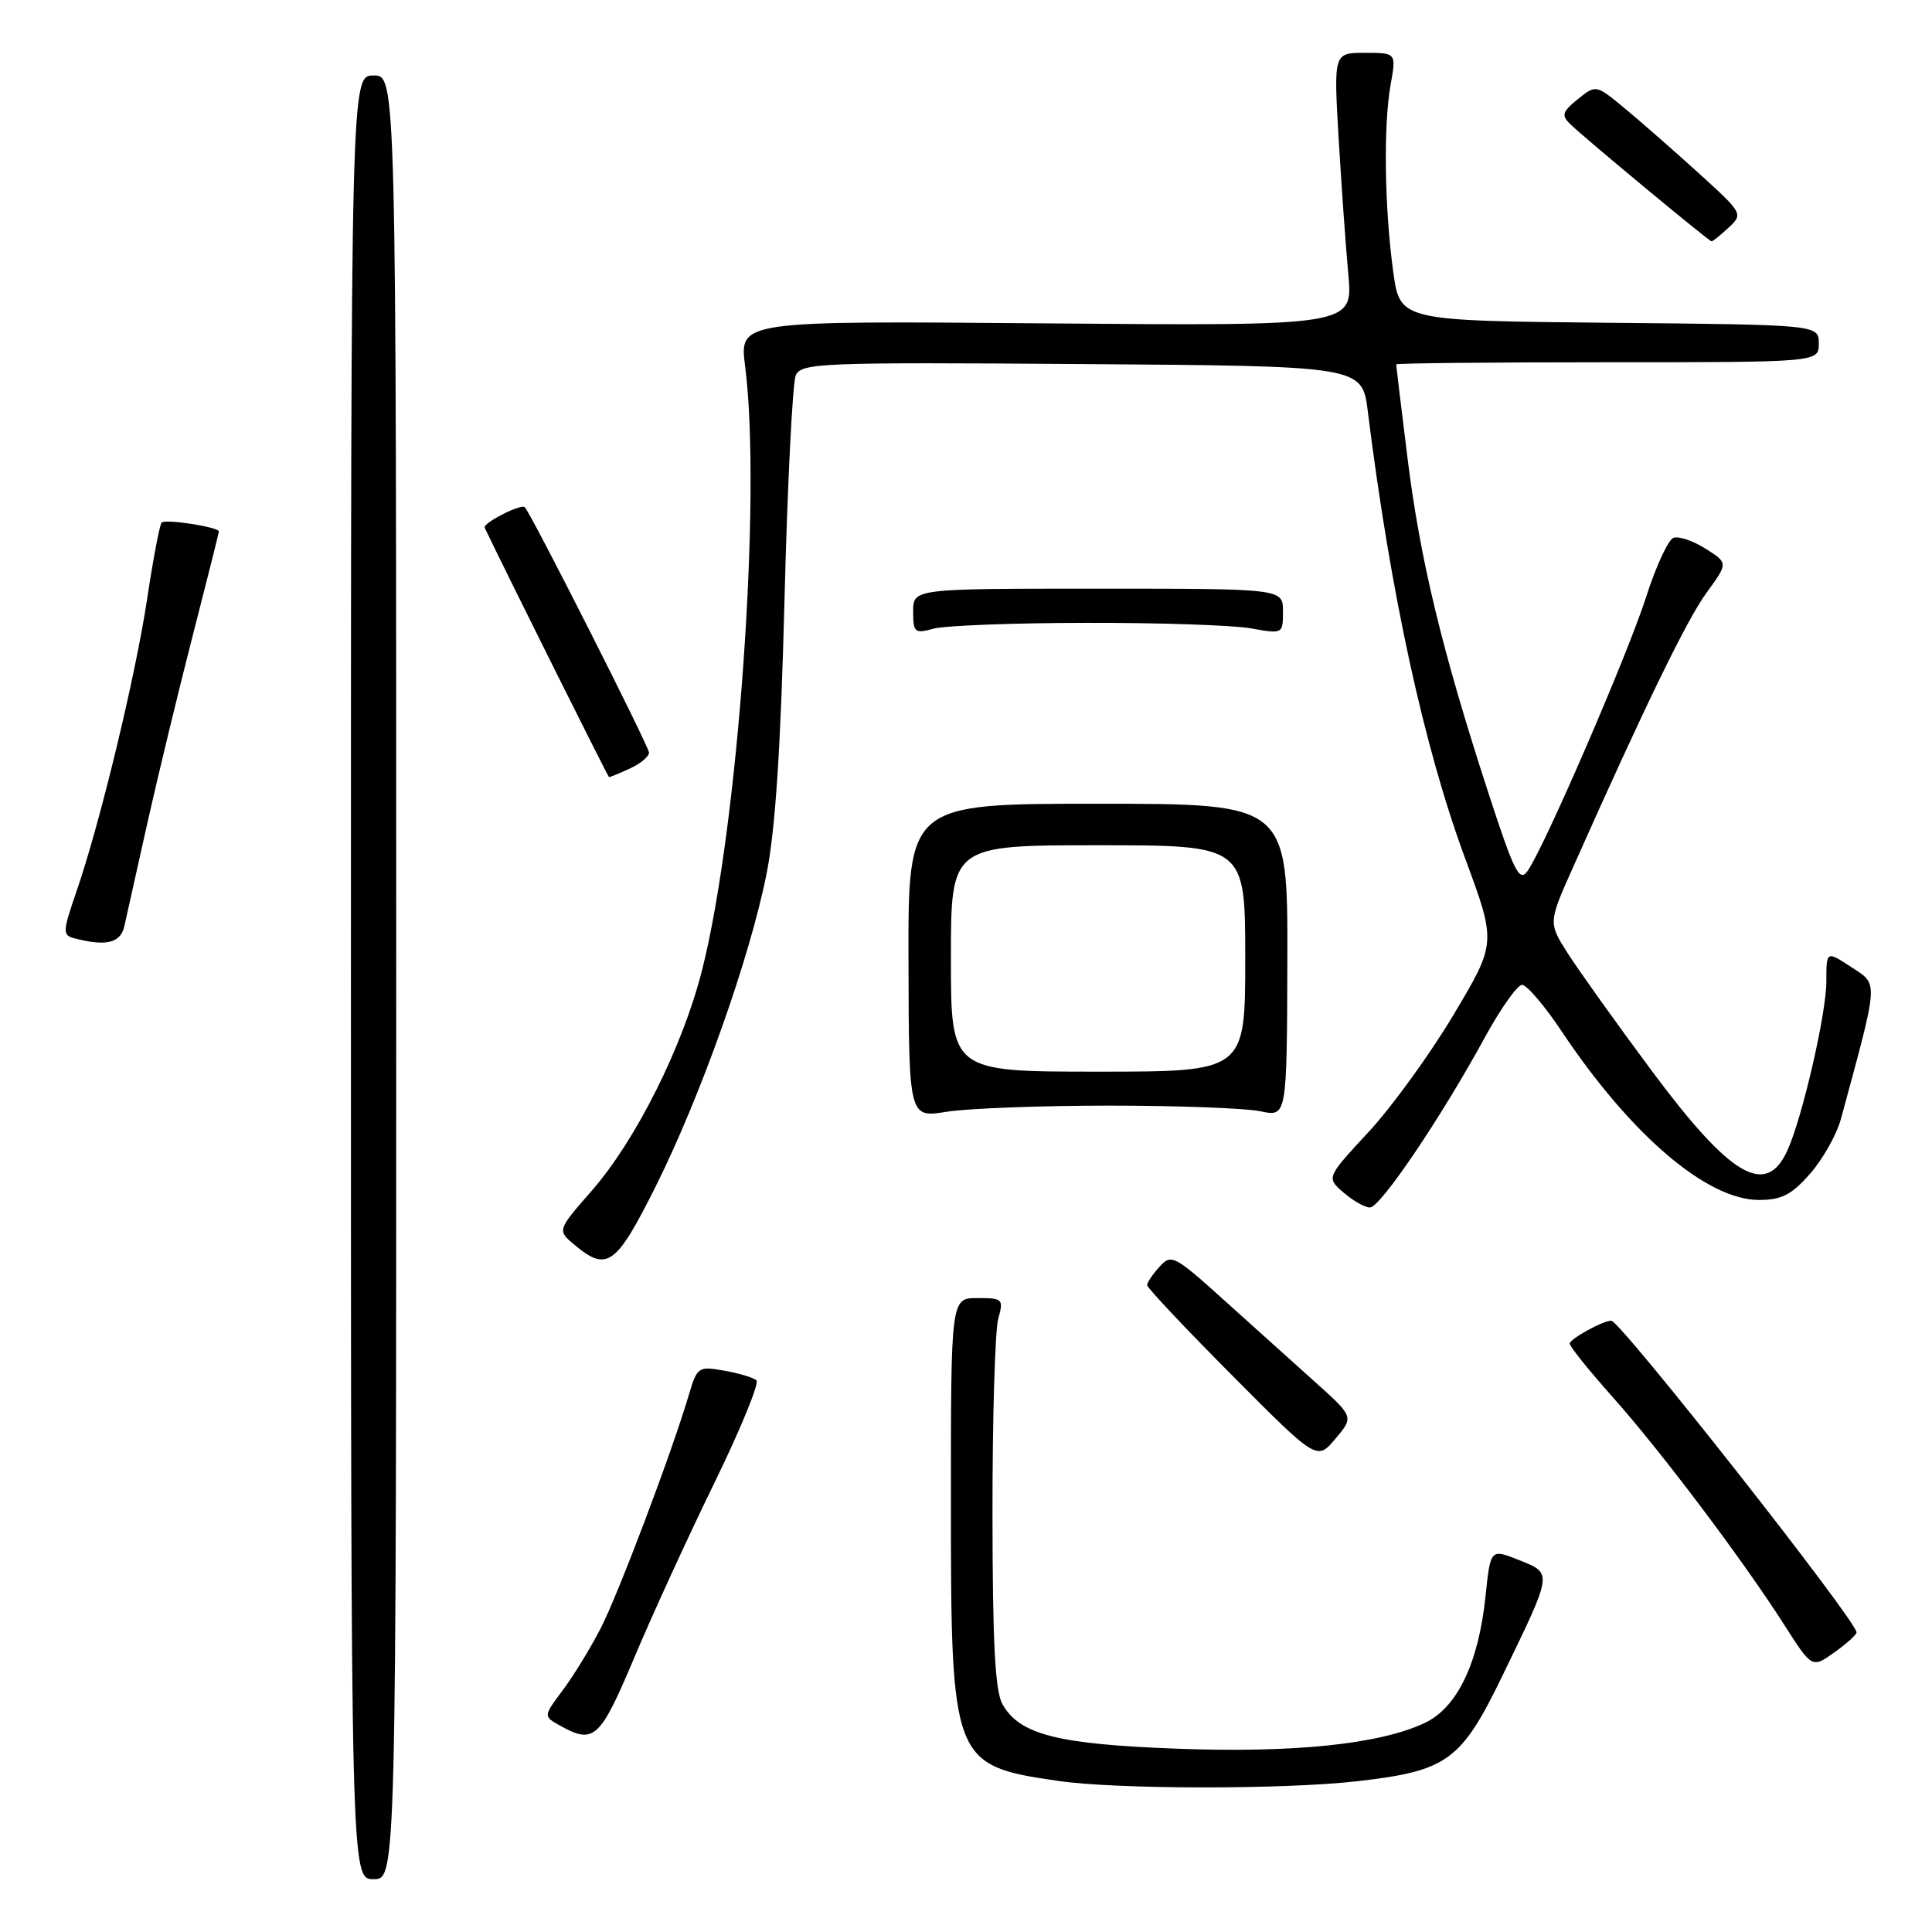 <?xml version="1.0" encoding="UTF-8" standalone="no"?>
<!DOCTYPE svg PUBLIC "-//W3C//DTD SVG 1.1//EN" "http://www.w3.org/Graphics/SVG/1.1/DTD/svg11.dtd" >
<svg xmlns="http://www.w3.org/2000/svg" xmlns:xlink="http://www.w3.org/1999/xlink" version="1.1" viewBox="0 0 256 256">
 <g >
 <path fill="currentColor"
d=" M 52.50 129.50 C 52.50 10.00 52.50 10.00 49.50 10.00 C 46.50 10.00 46.50 10.00 46.50 129.50 C 46.50 249.00 46.50 249.00 49.50 249.00 C 52.50 249.00 52.50 249.00 52.50 129.50 Z  M 179.85 236.02 C 191.80 234.65 193.61 233.34 199.10 222.00 C 205.79 208.20 205.75 208.51 201.28 206.72 C 197.50 205.21 197.50 205.21 196.84 211.50 C 195.92 220.36 193.10 226.25 188.81 228.29 C 182.85 231.11 171.50 232.30 155.91 231.71 C 140.14 231.12 135.10 229.84 132.84 225.83 C 131.85 224.09 131.52 217.70 131.51 200.50 C 131.50 187.85 131.85 176.26 132.27 174.75 C 133.00 172.13 132.88 172.00 129.52 172.00 C 126.00 172.00 126.00 172.00 126.00 198.97 C 126.00 233.45 126.18 233.94 140.21 235.98 C 147.95 237.11 170.21 237.13 179.85 236.02 Z  M 84.00 219.75 C 86.37 214.11 91.16 203.66 94.64 196.53 C 98.12 189.40 100.64 183.27 100.23 182.90 C 99.83 182.54 97.91 181.96 95.96 181.62 C 92.55 181.01 92.38 181.13 91.30 184.74 C 89.04 192.41 81.97 211.13 79.60 215.74 C 78.26 218.36 75.99 222.06 74.57 223.96 C 71.98 227.42 71.98 227.42 74.24 228.67 C 78.70 231.15 79.50 230.42 84.00 219.75 Z  M 246.00 216.30 C 246.00 214.76 214.71 175.00 213.50 175.00 C 212.38 175.00 208.00 177.42 208.00 178.03 C 208.00 178.43 210.56 181.61 213.68 185.11 C 220.07 192.28 230.86 206.60 236.41 215.28 C 240.10 221.06 240.10 221.06 243.05 218.96 C 244.67 217.81 246.00 216.61 246.00 216.30 Z  M 174.25 183.12 C 171.42 180.58 165.99 175.70 162.19 172.27 C 155.60 166.33 155.20 166.12 153.64 167.85 C 152.74 168.84 152.00 169.94 152.00 170.29 C 152.00 170.63 157.06 176.01 163.25 182.23 C 174.50 193.55 174.50 193.55 176.95 190.64 C 179.40 187.74 179.40 187.74 174.25 183.12 Z  M 86.86 157.25 C 92.82 145.32 99.32 127.04 101.56 115.85 C 102.74 109.99 103.45 99.16 103.95 79.50 C 104.34 64.10 105.02 50.71 105.44 49.74 C 106.17 48.09 108.71 47.99 143.36 48.24 C 180.49 48.50 180.49 48.50 181.24 54.50 C 184.24 78.58 188.68 98.98 194.13 113.72 C 198.28 124.94 198.28 124.94 192.61 134.45 C 189.49 139.68 184.42 146.68 181.34 150.00 C 175.74 156.04 175.74 156.04 178.03 158.02 C 179.28 159.11 180.86 160.00 181.53 160.00 C 182.90 160.00 190.96 148.08 196.73 137.50 C 198.83 133.65 201.06 130.50 201.68 130.50 C 202.31 130.50 204.68 133.28 206.95 136.69 C 216.09 150.38 226.18 159.00 233.07 159.00 C 236.07 159.00 237.39 158.32 239.85 155.52 C 241.53 153.60 243.37 150.34 243.93 148.27 C 249.00 129.58 248.93 130.53 245.31 128.15 C 242.00 125.98 242.00 125.98 242.00 130.07 C 242.00 134.30 238.81 148.12 236.84 152.44 C 233.99 158.71 229.30 155.94 218.77 141.76 C 214.17 135.57 209.23 128.65 207.78 126.39 C 205.15 122.27 205.15 122.27 208.45 114.89 C 218.01 93.43 223.52 82.10 226.12 78.55 C 229.00 74.60 229.00 74.60 225.99 72.70 C 224.34 71.65 222.42 71.01 221.73 71.27 C 221.04 71.54 219.41 75.07 218.11 79.13 C 215.69 86.69 204.73 112.04 202.45 115.35 C 201.33 116.98 200.68 115.70 197.12 104.76 C 191.06 86.12 188.16 74.09 186.50 60.67 C 185.67 54.01 185.00 48.43 185.00 48.28 C 185.00 48.13 197.60 48.00 213.00 48.00 C 241.00 48.00 241.00 48.00 241.00 45.52 C 241.00 43.03 241.00 43.03 213.25 42.77 C 185.50 42.50 185.50 42.50 184.61 36.00 C 183.45 27.56 183.30 16.61 184.26 11.25 C 185.02 7.00 185.02 7.00 180.87 7.00 C 176.72 7.00 176.72 7.00 177.37 18.25 C 177.74 24.44 178.31 32.58 178.66 36.35 C 179.28 43.19 179.28 43.19 138.62 42.85 C 97.96 42.50 97.96 42.50 98.73 48.50 C 100.94 65.70 97.83 109.53 93.04 128.50 C 90.48 138.66 84.27 151.08 78.39 157.80 C 73.82 163.03 73.82 163.03 76.16 164.98 C 80.44 168.55 81.64 167.68 86.86 157.25 Z  M 147.00 146.50 C 156.07 146.50 165.08 146.84 167.01 147.25 C 170.52 148.00 170.52 148.00 170.58 127.25 C 170.63 106.50 170.63 106.50 145.48 106.50 C 120.33 106.50 120.33 106.50 120.38 127.31 C 120.43 148.13 120.43 148.13 125.46 147.31 C 128.23 146.87 137.93 146.50 147.00 146.50 Z  M 16.47 122.75 C 16.74 121.51 18.13 115.33 19.54 109.00 C 20.96 102.67 23.67 91.48 25.56 84.13 C 27.45 76.77 29.00 70.61 29.00 70.42 C 29.00 69.84 21.93 68.74 21.42 69.24 C 21.16 69.51 20.30 74.02 19.51 79.27 C 17.95 89.63 13.25 109.11 10.11 118.19 C 8.30 123.44 8.28 123.92 9.82 124.32 C 14.02 125.43 15.97 124.97 16.47 122.75 Z  M 83.45 101.84 C 84.85 101.20 86.00 100.25 86.00 99.73 C 86.00 98.93 70.38 68.06 69.54 67.21 C 69.05 66.71 63.94 69.32 64.22 69.92 C 67.32 76.40 80.56 102.95 80.70 102.97 C 80.81 102.99 82.05 102.48 83.45 101.84 Z  M 144.00 82.53 C 153.62 82.51 163.41 82.84 165.75 83.26 C 169.98 84.02 170.00 84.01 170.00 81.01 C 170.00 78.00 170.00 78.00 145.50 78.00 C 121.00 78.00 121.00 78.00 121.00 81.02 C 121.00 83.83 121.19 83.99 123.75 83.29 C 125.26 82.89 134.38 82.54 144.00 82.53 Z  M 229.05 30.16 C 231.00 28.35 230.94 28.26 225.05 22.91 C 221.77 19.94 217.37 16.08 215.28 14.35 C 211.47 11.20 211.47 11.20 209.07 13.14 C 207.00 14.82 206.86 15.29 208.08 16.46 C 210.07 18.39 226.44 31.96 226.79 31.98 C 226.95 31.99 227.97 31.17 229.05 30.16 Z  M 126.00 127.00 C 126.00 112.00 126.00 112.00 145.50 112.00 C 165.00 112.00 165.00 112.00 165.00 127.00 C 165.00 142.00 165.00 142.00 145.50 142.00 C 126.00 142.00 126.00 142.00 126.00 127.00 Z "/>
</g>
</svg>